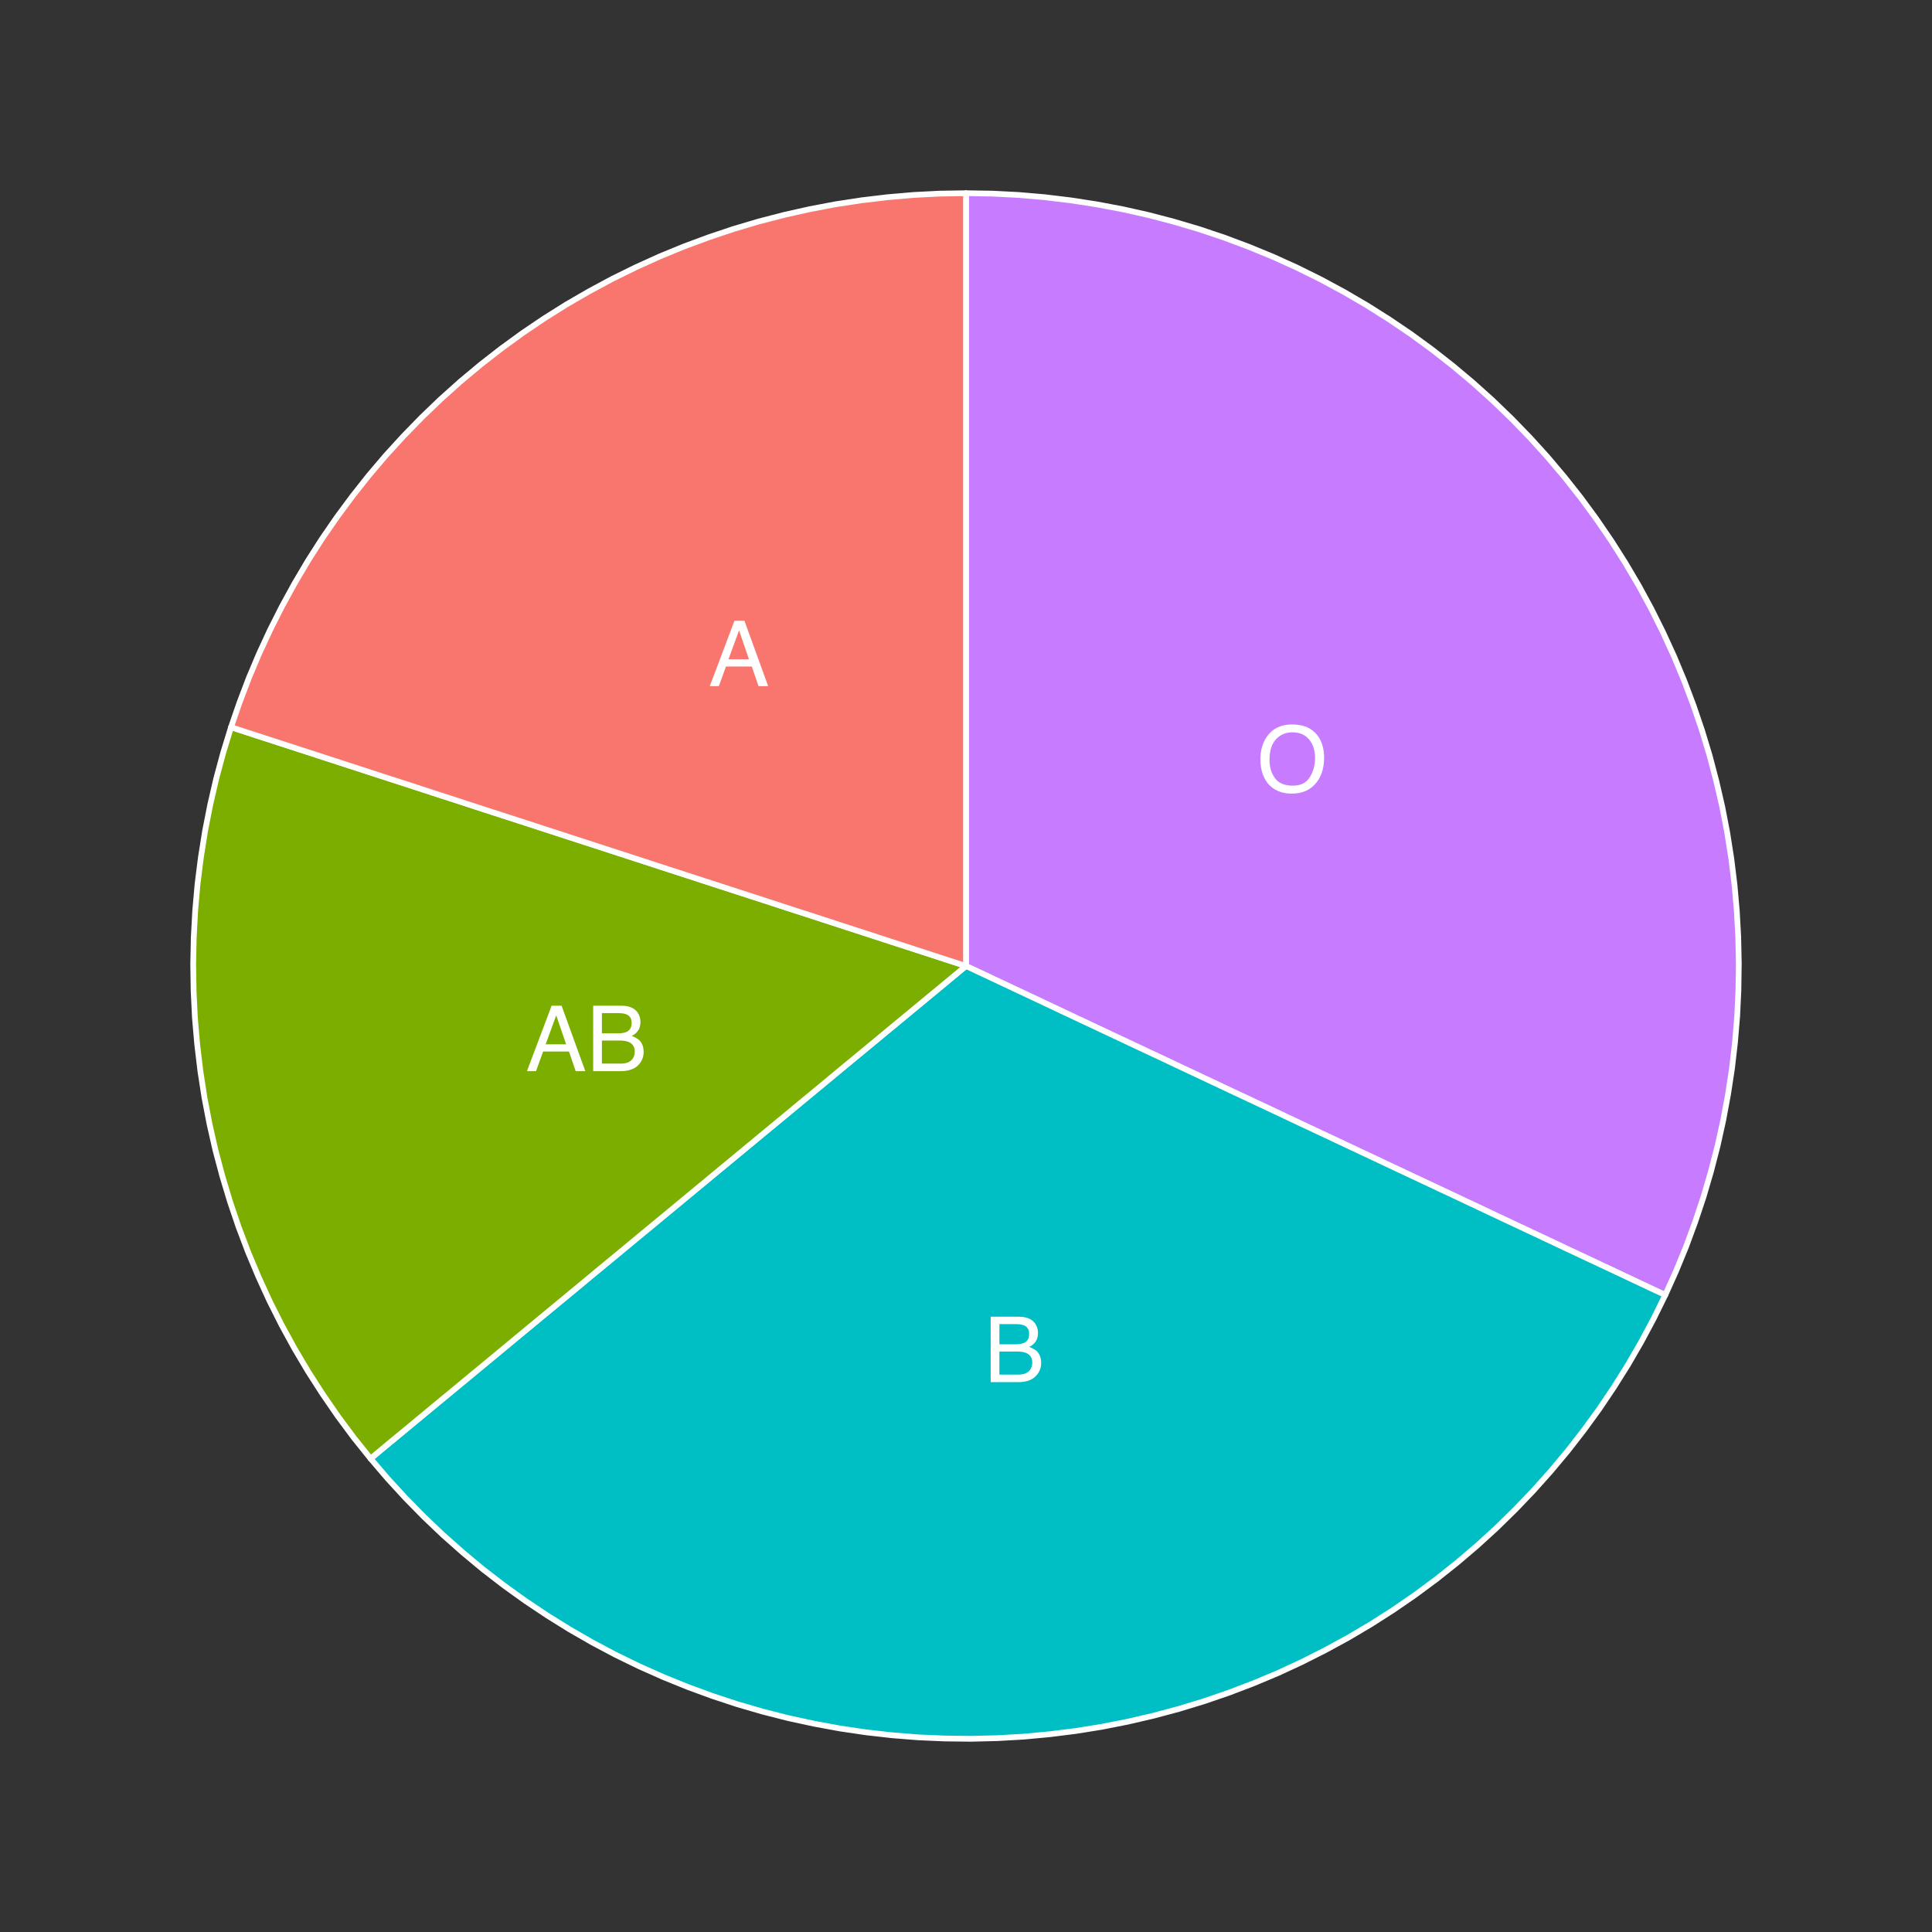 <?xml version="1.0" encoding="UTF-8"?>
<svg xmlns="http://www.w3.org/2000/svg" xmlns:xlink="http://www.w3.org/1999/xlink" width="360pt" height="360pt" viewBox="0 0 360 360" version="1.1">
<rect x="0" y="0" width="360" height="360" fill="#333333" stroke="none"/>
<defs>
<g>
<symbol overflow="visible" id="glyph0-0">
<path style="stroke:none;" d="M 0.547 0 L 0.547 -12.188 L 10.234 -12.188 L 10.234 0 Z M 8.703 -1.531 L 8.703 -10.672 L 2.078 -10.672 L 2.078 -1.531 Z M 8.703 -1.531 "/>
</symbol>
<symbol overflow="visible" id="glyph0-1">
<path style="stroke:none;" d="M 6.562 -12.531 C 8.707 -12.531 10.301 -11.836 11.344 -10.453 C 12.145 -9.367 12.547 -7.988 12.547 -6.312 C 12.547 -4.488 12.086 -2.973 11.172 -1.766 C 10.078 -0.348 8.531 0.359 6.531 0.359 C 4.645 0.359 3.164 -0.258 2.094 -1.5 C 1.145 -2.695 0.672 -4.207 0.672 -6.031 C 0.672 -7.688 1.078 -9.098 1.891 -10.266 C 2.941 -11.773 4.5 -12.531 6.562 -12.531 Z M 6.719 -1.125 C 8.176 -1.125 9.227 -1.645 9.875 -2.688 C 10.531 -3.727 10.859 -4.926 10.859 -6.281 C 10.859 -7.719 10.484 -8.875 9.734 -9.75 C 8.984 -10.625 7.957 -11.062 6.656 -11.062 C 5.395 -11.062 4.363 -10.625 3.562 -9.75 C 2.77 -8.883 2.375 -7.609 2.375 -5.922 C 2.375 -4.578 2.711 -3.441 3.391 -2.516 C 4.078 -1.586 5.188 -1.125 6.719 -1.125 Z M 6.609 -12.531 Z M 6.609 -12.531 "/>
</symbol>
<symbol overflow="visible" id="glyph0-2">
<path style="stroke:none;" d="M 5.875 -7.047 C 6.57 -7.047 7.113 -7.141 7.5 -7.328 C 8.113 -7.629 8.422 -8.176 8.422 -8.969 C 8.422 -9.77 8.098 -10.305 7.453 -10.578 C 7.078 -10.734 6.531 -10.812 5.812 -10.812 L 2.875 -10.812 L 2.875 -7.047 Z M 6.438 -1.406 C 7.445 -1.406 8.164 -1.703 8.594 -2.297 C 8.863 -2.66 9 -3.109 9 -3.641 C 9 -4.523 8.602 -5.129 7.812 -5.453 C 7.395 -5.617 6.844 -5.703 6.156 -5.703 L 2.875 -5.703 L 2.875 -1.406 Z M 1.25 -12.188 L 6.484 -12.188 C 7.922 -12.188 8.938 -11.766 9.531 -10.922 C 9.883 -10.41 10.062 -9.828 10.062 -9.172 C 10.062 -8.398 9.844 -7.77 9.406 -7.281 C 9.188 -7.02 8.863 -6.781 8.438 -6.562 C 9.062 -6.32 9.531 -6.055 9.844 -5.766 C 10.383 -5.234 10.656 -4.5 10.656 -3.562 C 10.656 -2.77 10.41 -2.055 9.922 -1.422 C 9.18 -0.473 8.008 0 6.406 0 L 1.25 0 Z M 1.25 -12.188 "/>
</symbol>
<symbol overflow="visible" id="glyph0-3">
<path style="stroke:none;" d="M 7.547 -5 L 5.703 -10.391 L 3.734 -5 Z M 4.844 -12.188 L 6.703 -12.188 L 11.125 0 L 9.328 0 L 8.078 -3.656 L 3.266 -3.656 L 1.938 0 L 0.25 0 Z M 4.844 -12.188 "/>
</symbol>
</g>
</defs>
<g id="surface1">
<path style="fill-rule:nonzero;fill:rgb(78.04%,48.627%,100%);fill-opacity:1;stroke-width:1.07;stroke-linecap:round;stroke-linejoin:round;stroke:rgb(100%,100%,100%);stroke-opacity:1;stroke-miterlimit:10;" d="M 180 180 L 184.488 177.891 L 188.988 175.77 L 193.48 173.66 L 197.969 171.539 L 202.461 169.43 L 206.961 167.309 L 211.449 165.199 L 215.941 163.09 L 220.441 160.969 L 224.93 158.859 L 229.422 156.738 L 233.922 154.629 L 238.41 152.52 L 242.898 150.398 L 247.391 148.289 L 251.891 146.172 L 256.379 144.059 L 260.871 141.941 L 265.371 139.828 L 269.859 137.719 L 274.352 135.602 L 278.84 133.488 L 283.34 131.371 L 287.828 129.262 L 292.32 127.141 L 296.82 125.031 L 301.309 122.922 L 305.801 120.801 L 310.301 118.691 L 312.309 123.16 L 314.172 127.699 L 315.871 132.309 L 317.422 136.961 L 318.801 141.672 L 320.031 146.422 L 321.09 151.211 L 321.988 156.039 L 322.73 160.891 L 323.289 165.762 L 323.699 170.648 L 323.93 175.551 L 324 180.461 L 323.898 185.371 L 323.629 190.27 L 323.199 195.148 L 322.602 200.02 L 321.84 204.871 L 320.91 209.691 L 319.809 214.469 L 318.559 219.219 L 317.141 223.91 L 315.559 228.559 L 313.828 233.148 L 311.941 237.68 L 309.898 242.141 L 307.711 246.531 L 305.371 250.852 L 302.879 255.078 L 300.25 259.219 L 297.48 263.27 L 294.578 267.23 L 291.539 271.078 L 288.371 274.828 L 285.078 278.461 L 281.66 281.988 L 278.129 285.391 L 274.48 288.672 L 270.719 291.828 L 266.859 294.852 L 262.891 297.75 L 258.828 300.5 L 254.68 303.121 L 250.449 305.59 L 246.129 307.922 L 241.73 310.102 L 237.262 312.129 L 232.719 314 L 228.129 315.719 L 223.48 317.281 L 218.77 318.68 L 214.031 319.922 L 209.238 321 L 204.422 321.91 L 199.57 322.66 L 194.699 323.25 L 189.809 323.672 L 184.91 323.922 L 180 324 Z M 180 180 " transform="matrix(1,0,0,-1,0,360)"/>
<path style="fill-rule:nonzero;fill:rgb(0%,74.902%,76.863%);fill-opacity:1;stroke-width:1.07;stroke-linecap:round;stroke-linejoin:round;stroke:rgb(100%,100%,100%);stroke-opacity:1;stroke-miterlimit:10;" d="M 180 180 L 176.172 176.828 L 172.352 173.672 L 168.52 170.5 L 164.699 167.34 L 160.871 164.172 L 157.039 161.012 L 153.219 157.84 L 149.391 154.68 L 145.57 151.512 L 141.738 148.352 L 137.91 145.18 L 134.09 142.02 L 130.262 138.852 L 126.441 135.691 L 122.609 132.52 L 118.781 129.359 L 114.961 126.191 L 111.129 123.031 L 107.309 119.859 L 103.48 116.699 L 99.648 113.531 L 95.828 110.371 L 92 107.199 L 88.18 104.039 L 84.352 100.871 L 80.52 97.711 L 76.699 94.539 L 72.871 91.379 L 69.051 88.211 L 72.238 84.48 L 75.551 80.871 L 78.988 77.371 L 82.551 73.98 L 86.219 70.73 L 89.988 67.59 L 93.879 64.59 L 97.859 61.73 L 101.941 59 L 106.102 56.41 L 110.359 53.961 L 114.691 51.66 L 119.102 49.512 L 123.59 47.512 L 128.129 45.672 L 132.738 43.98 L 137.398 42.441 L 142.109 41.07 L 146.871 39.859 L 151.66 38.82 L 156.488 37.93 L 161.34 37.211 L 166.219 36.66 L 171.109 36.27 L 176.012 36.059 L 180.922 36 L 185.828 36.121 L 190.719 36.398 L 195.609 36.852 L 200.48 37.461 L 205.32 38.238 L 210.141 39.191 L 214.922 40.301 L 219.66 41.57 L 224.352 43 L 228.988 44.59 L 233.578 46.34 L 238.102 48.238 L 242.559 50.301 L 246.941 52.512 L 251.25 54.859 L 255.469 57.359 L 259.602 60 L 263.648 62.781 L 267.59 65.699 L 271.43 68.75 L 275.172 71.93 L 278.801 75.238 L 282.309 78.672 L 285.699 82.211 L 288.969 85.871 L 292.121 89.641 L 295.129 93.512 L 298.012 97.48 L 300.75 101.551 L 303.359 105.711 L 305.82 109.961 L 308.129 114.281 L 310.301 118.691 L 305.801 120.801 L 301.309 122.922 L 296.82 125.031 L 292.32 127.141 L 287.828 129.262 L 283.34 131.371 L 278.84 133.488 L 274.352 135.602 L 269.859 137.719 L 265.371 139.828 L 260.871 141.941 L 256.379 144.059 L 251.891 146.172 L 247.391 148.289 L 242.898 150.398 L 238.41 152.52 L 233.922 154.629 L 229.422 156.738 L 224.93 158.859 L 220.441 160.969 L 215.941 163.09 L 211.449 165.199 L 206.961 167.309 L 202.461 169.43 L 197.969 171.539 L 193.48 173.66 L 188.988 175.77 L 184.488 177.891 Z M 180 180 " transform="matrix(1,0,0,-1,0,360)"/>
<path style="fill-rule:nonzero;fill:rgb(48.627%,68.236%,0%);fill-opacity:1;stroke-width:1.07;stroke-linecap:round;stroke-linejoin:round;stroke:rgb(100%,100%,100%);stroke-opacity:1;stroke-miterlimit:10;" d="M 180 180 L 175.281 181.531 L 170.559 183.07 L 165.828 184.602 L 161.109 186.141 L 156.391 187.672 L 151.672 189.211 L 146.941 190.738 L 142.219 192.281 L 137.5 193.809 L 132.781 195.34 L 128.051 196.879 L 123.328 198.41 L 118.609 199.949 L 113.891 201.48 L 109.16 203.02 L 104.441 204.551 L 99.719 206.09 L 95 207.621 L 90.27 209.148 L 85.551 210.691 L 80.828 212.219 L 76.109 213.762 L 71.379 215.289 L 66.66 216.828 L 61.941 218.359 L 57.219 219.898 L 52.488 221.43 L 47.77 222.961 L 43.051 224.5 L 41.59 219.73 L 40.289 214.898 L 39.172 210.039 L 38.211 205.141 L 37.43 200.211 L 36.809 195.262 L 36.371 190.289 L 36.102 185.301 L 36 180.309 L 36.078 175.32 L 36.32 170.34 L 36.75 165.359 L 37.34 160.41 L 38.102 155.469 L 39.039 150.57 L 40.141 145.699 L 41.422 140.879 L 42.859 136.102 L 44.461 131.371 L 46.23 126.699 L 48.16 122.102 L 50.238 117.559 L 52.48 113.102 L 54.879 108.719 L 57.422 104.43 L 60.121 100.23 L 62.949 96.121 L 65.93 92.109 L 69.051 88.211 L 72.871 91.379 L 76.699 94.539 L 80.52 97.711 L 84.352 100.871 L 88.18 104.039 L 92 107.199 L 95.828 110.371 L 99.648 113.531 L 103.48 116.699 L 107.309 119.859 L 111.129 123.031 L 114.961 126.191 L 118.781 129.359 L 122.609 132.52 L 126.441 135.691 L 130.262 138.852 L 134.09 142.02 L 137.91 145.18 L 141.738 148.352 L 145.57 151.512 L 149.391 154.68 L 153.219 157.84 L 157.039 161.012 L 160.871 164.172 L 164.699 167.34 L 168.52 170.5 L 172.352 173.672 L 176.172 176.828 Z M 180 180 " transform="matrix(1,0,0,-1,0,360)"/>
<path style="fill-rule:nonzero;fill:rgb(97.255%,46.274%,42.744%);fill-opacity:1;stroke-width:1.07;stroke-linecap:round;stroke-linejoin:round;stroke:rgb(100%,100%,100%);stroke-opacity:1;stroke-miterlimit:10;" d="M 180 180 L 180 324 L 175.109 323.922 L 170.23 323.672 L 165.352 323.25 L 160.5 322.672 L 155.66 321.93 L 150.859 321.02 L 146.09 319.949 L 141.352 318.719 L 136.672 317.328 L 132.031 315.77 L 127.449 314.07 L 122.922 312.211 L 118.469 310.191 L 114.078 308.031 L 109.77 305.711 L 105.539 303.262 L 101.398 300.66 L 97.352 297.922 L 93.391 295.039 L 89.539 292.039 L 85.781 288.898 L 82.141 285.641 L 78.609 282.25 L 75.199 278.75 L 71.898 275.141 L 68.73 271.41 L 65.699 267.578 L 62.789 263.648 L 60.012 259.621 L 57.379 255.5 L 54.891 251.289 L 52.539 247 L 50.34 242.641 L 48.281 238.199 L 46.379 233.691 L 44.641 229.121 L 43.051 224.5 L 47.77 222.961 L 52.488 221.43 L 57.219 219.898 L 61.941 218.359 L 66.66 216.828 L 71.379 215.289 L 76.109 213.762 L 80.828 212.219 L 85.551 210.691 L 90.27 209.148 L 95 207.621 L 99.719 206.09 L 104.441 204.551 L 109.16 203.02 L 113.891 201.48 L 118.609 199.949 L 123.328 198.41 L 128.051 196.879 L 132.781 195.34 L 137.5 193.809 L 142.219 192.281 L 146.941 190.738 L 151.672 189.211 L 156.391 187.672 L 161.109 186.141 L 165.828 184.602 L 170.559 183.07 L 175.281 181.531 Z M 180 180 " transform="matrix(1,0,0,-1,0,360)"/>
<g style="fill:rgb(100%,100%,100%);fill-opacity:1;">
  <use xlink:href="#glyph0-1" x="234.18" y="147.52"/>
</g>
<g style="fill:rgb(100%,100%,100%);fill-opacity:1;">
  <use xlink:href="#glyph0-2" x="183.35" y="257.54"/>
</g>
<g style="fill:rgb(100%,100%,100%);fill-opacity:1;">
  <use xlink:href="#glyph0-3" x="97.94" y="199.59"/>
  <use xlink:href="#glyph0-2" x="109.279" y="199.59"/>
</g>
<g style="fill:rgb(100%,100%,100%);fill-opacity:1;">
  <use xlink:href="#glyph0-3" x="132.01" y="127.85"/>
</g>
</g>
</svg>
